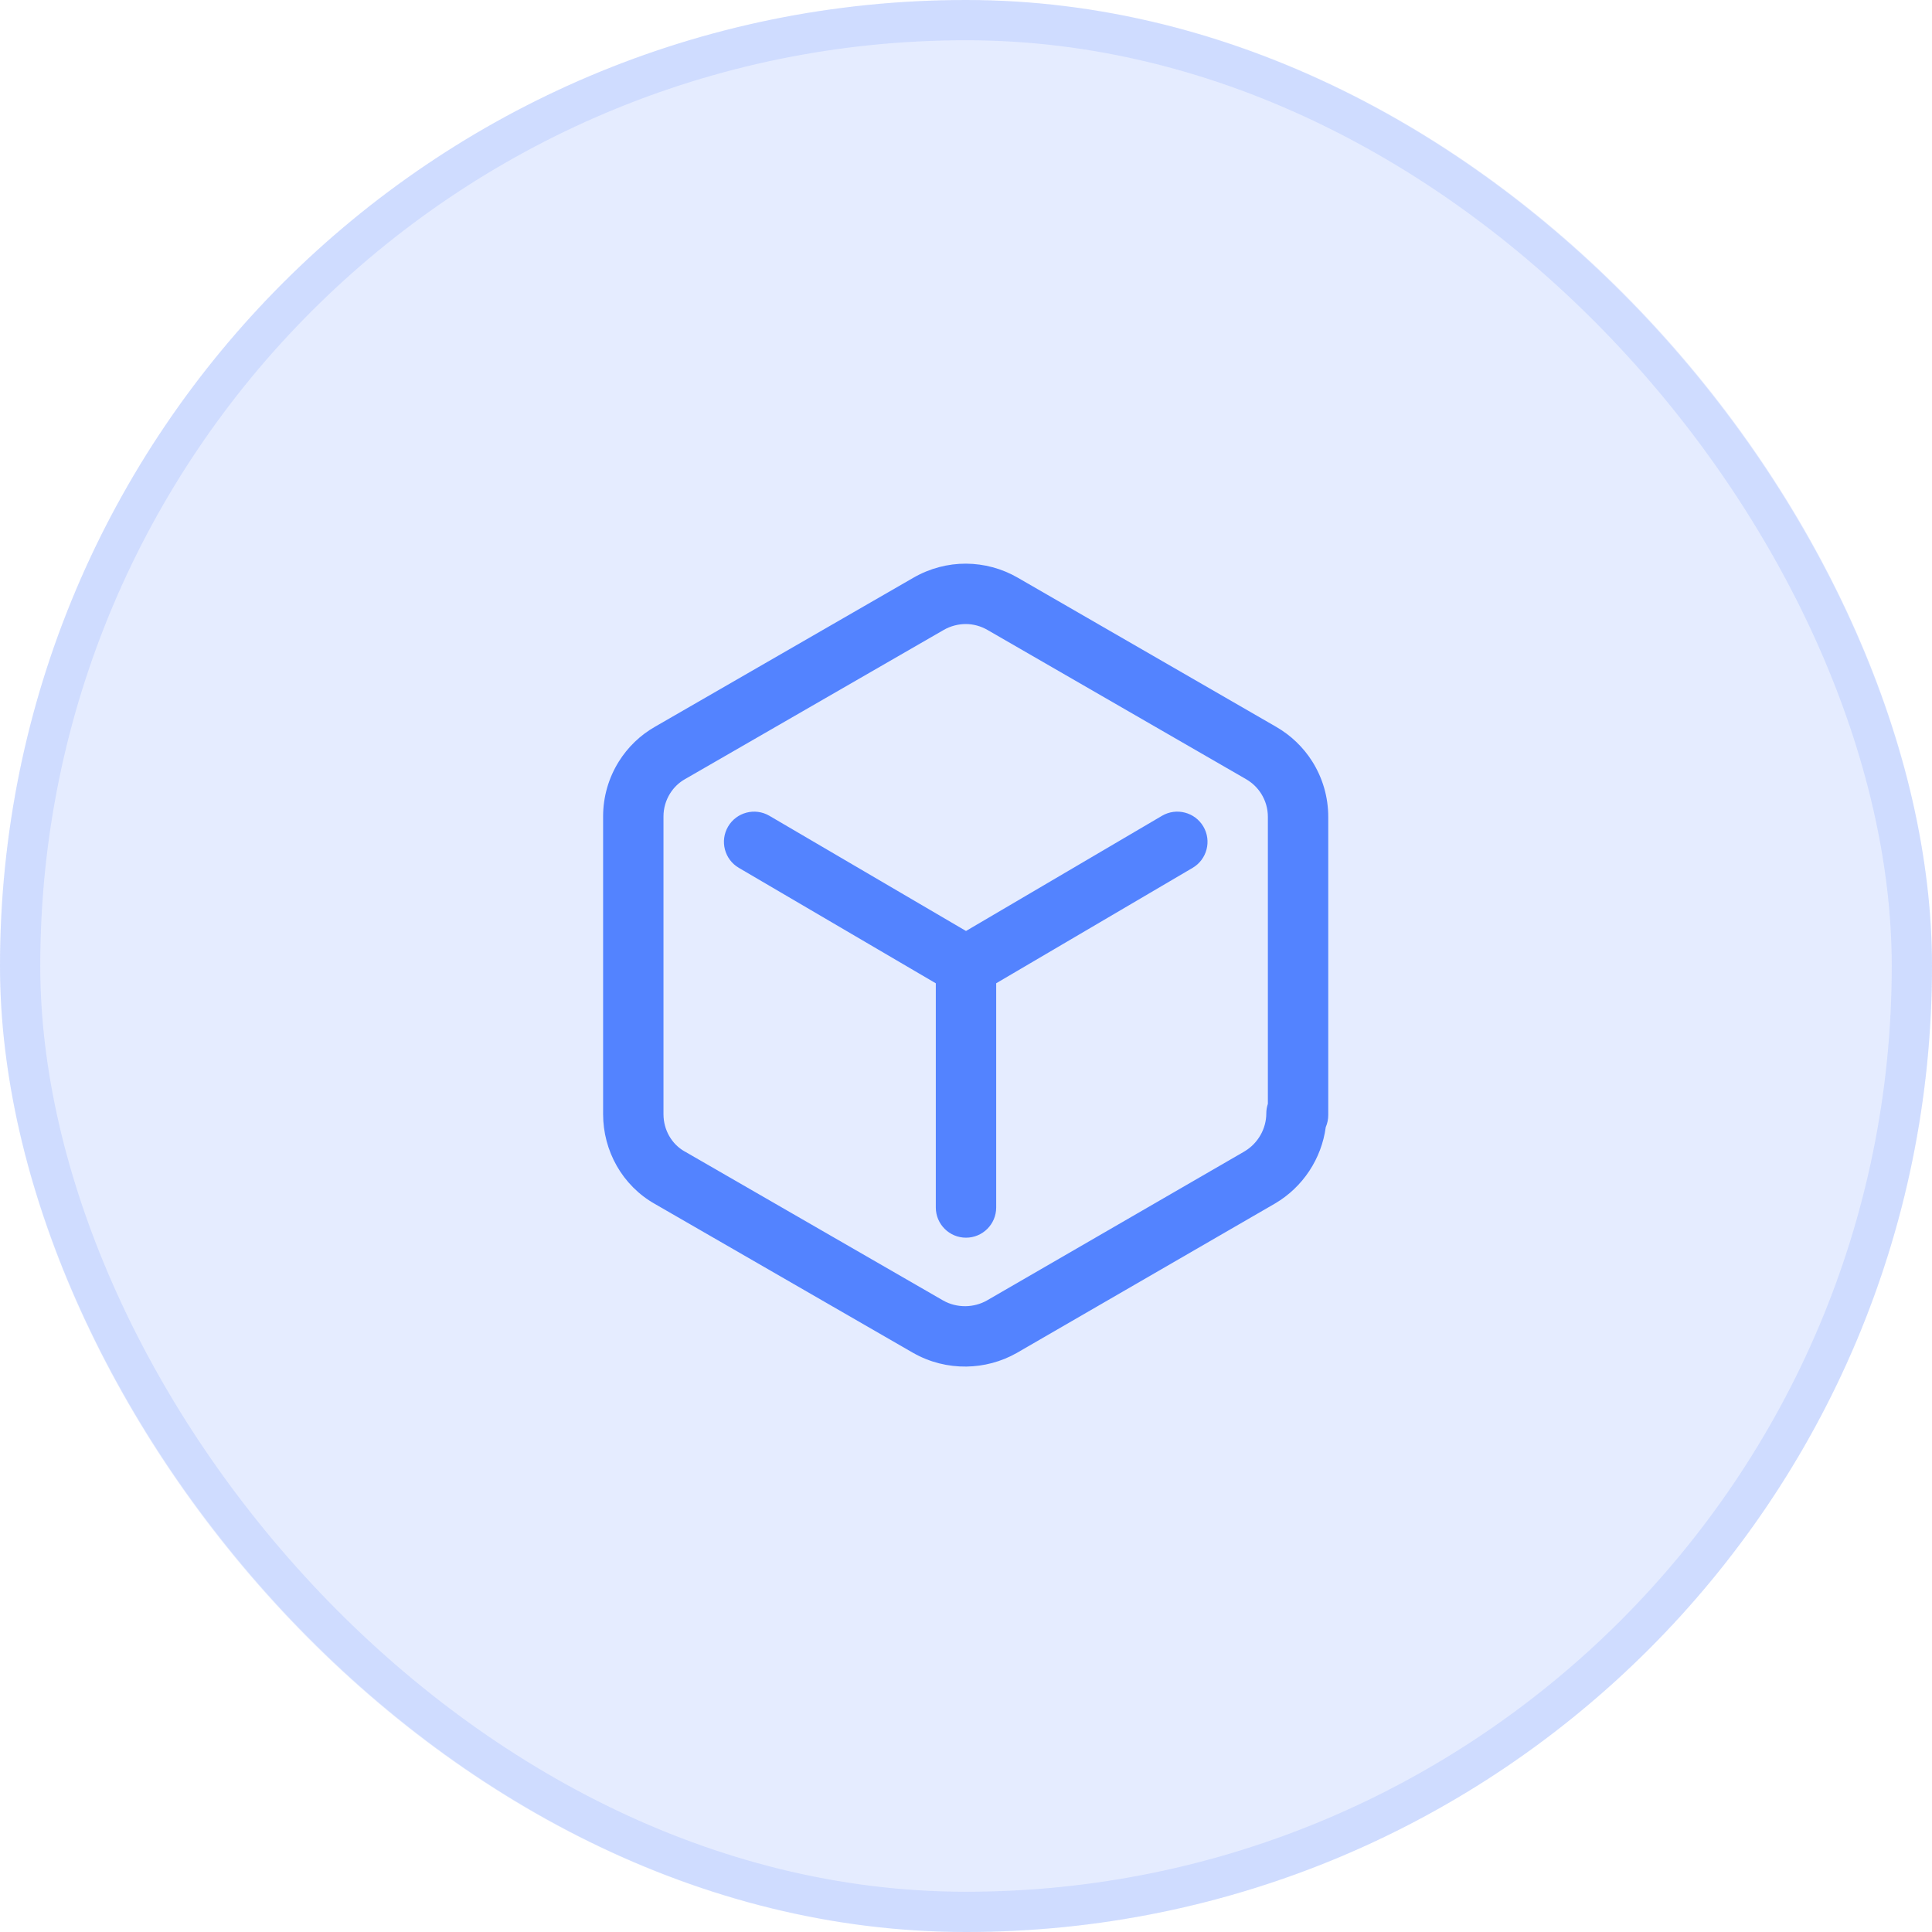 <svg width="48" height="48" viewBox="0 0 48 48" fill="none" xmlns="http://www.w3.org/2000/svg">
<rect width="48" height="48" rx="24" fill="#5383FF" fill-opacity="0.15"/>
<path fill-rule="evenodd" clip-rule="evenodd" d="M22.696 14.352C23.101 14.119 23.552 14.002 24.003 14.004C24.447 14.007 24.889 14.123 25.285 14.352C25.285 14.353 25.285 14.352 25.285 14.352L31.704 18.057C31.704 18.057 31.704 18.057 31.704 18.057C32.074 18.27 32.381 18.567 32.602 18.917C32.858 19.323 33 19.798 33 20.295V27.705C33 27.81 32.978 27.911 32.938 28.003C32.833 28.787 32.371 29.492 31.682 29.898L31.677 29.901L25.261 33.614C24.873 33.834 24.441 33.946 24.01 33.952C23.556 33.958 23.097 33.846 22.689 33.613L22.686 33.612L16.273 29.913C15.458 29.454 14.984 28.589 14.984 27.682V20.282C14.984 19.794 15.123 19.323 15.374 18.921C15.595 18.567 15.904 18.264 16.283 18.05L22.696 14.352ZM31.5 27.423V20.295C31.5 20.084 31.44 19.887 31.334 19.719C31.242 19.573 31.114 19.448 30.956 19.357L24.534 15.651C24.366 15.554 24.181 15.505 23.997 15.504C23.809 15.504 23.618 15.552 23.444 15.652C23.444 15.652 23.444 15.652 23.444 15.652L17.021 19.356C16.867 19.442 16.739 19.567 16.647 19.715C16.542 19.883 16.484 20.08 16.484 20.282V27.682C16.484 28.073 16.689 28.427 17.011 28.608L17.019 28.612L23.433 32.311C23.433 32.311 23.434 32.311 23.434 32.311C23.6 32.406 23.793 32.454 23.99 32.452C24.175 32.449 24.358 32.401 24.518 32.311C24.519 32.31 24.52 32.31 24.521 32.309L30.92 28.606C30.921 28.605 30.922 28.605 30.922 28.604C31.253 28.408 31.461 28.044 31.461 27.662C31.461 27.579 31.475 27.499 31.5 27.423ZM18.089 20.536C18.298 20.179 18.758 20.059 19.115 20.268L24 23.13L28.87 20.268C29.227 20.059 29.687 20.178 29.897 20.535C30.107 20.892 29.987 21.352 29.63 21.562L24.75 24.429V30C24.75 30.414 24.414 30.75 24 30.75C23.586 30.75 23.25 30.414 23.25 30V24.43L18.357 21.562C17.999 21.353 17.88 20.893 18.089 20.536Z" fill="#5383FF"/>
<rect x="0.5" y="0.5" width="47" height="47" rx="23.5" stroke="#5383FF" stroke-opacity="0.15"/>
</svg>
